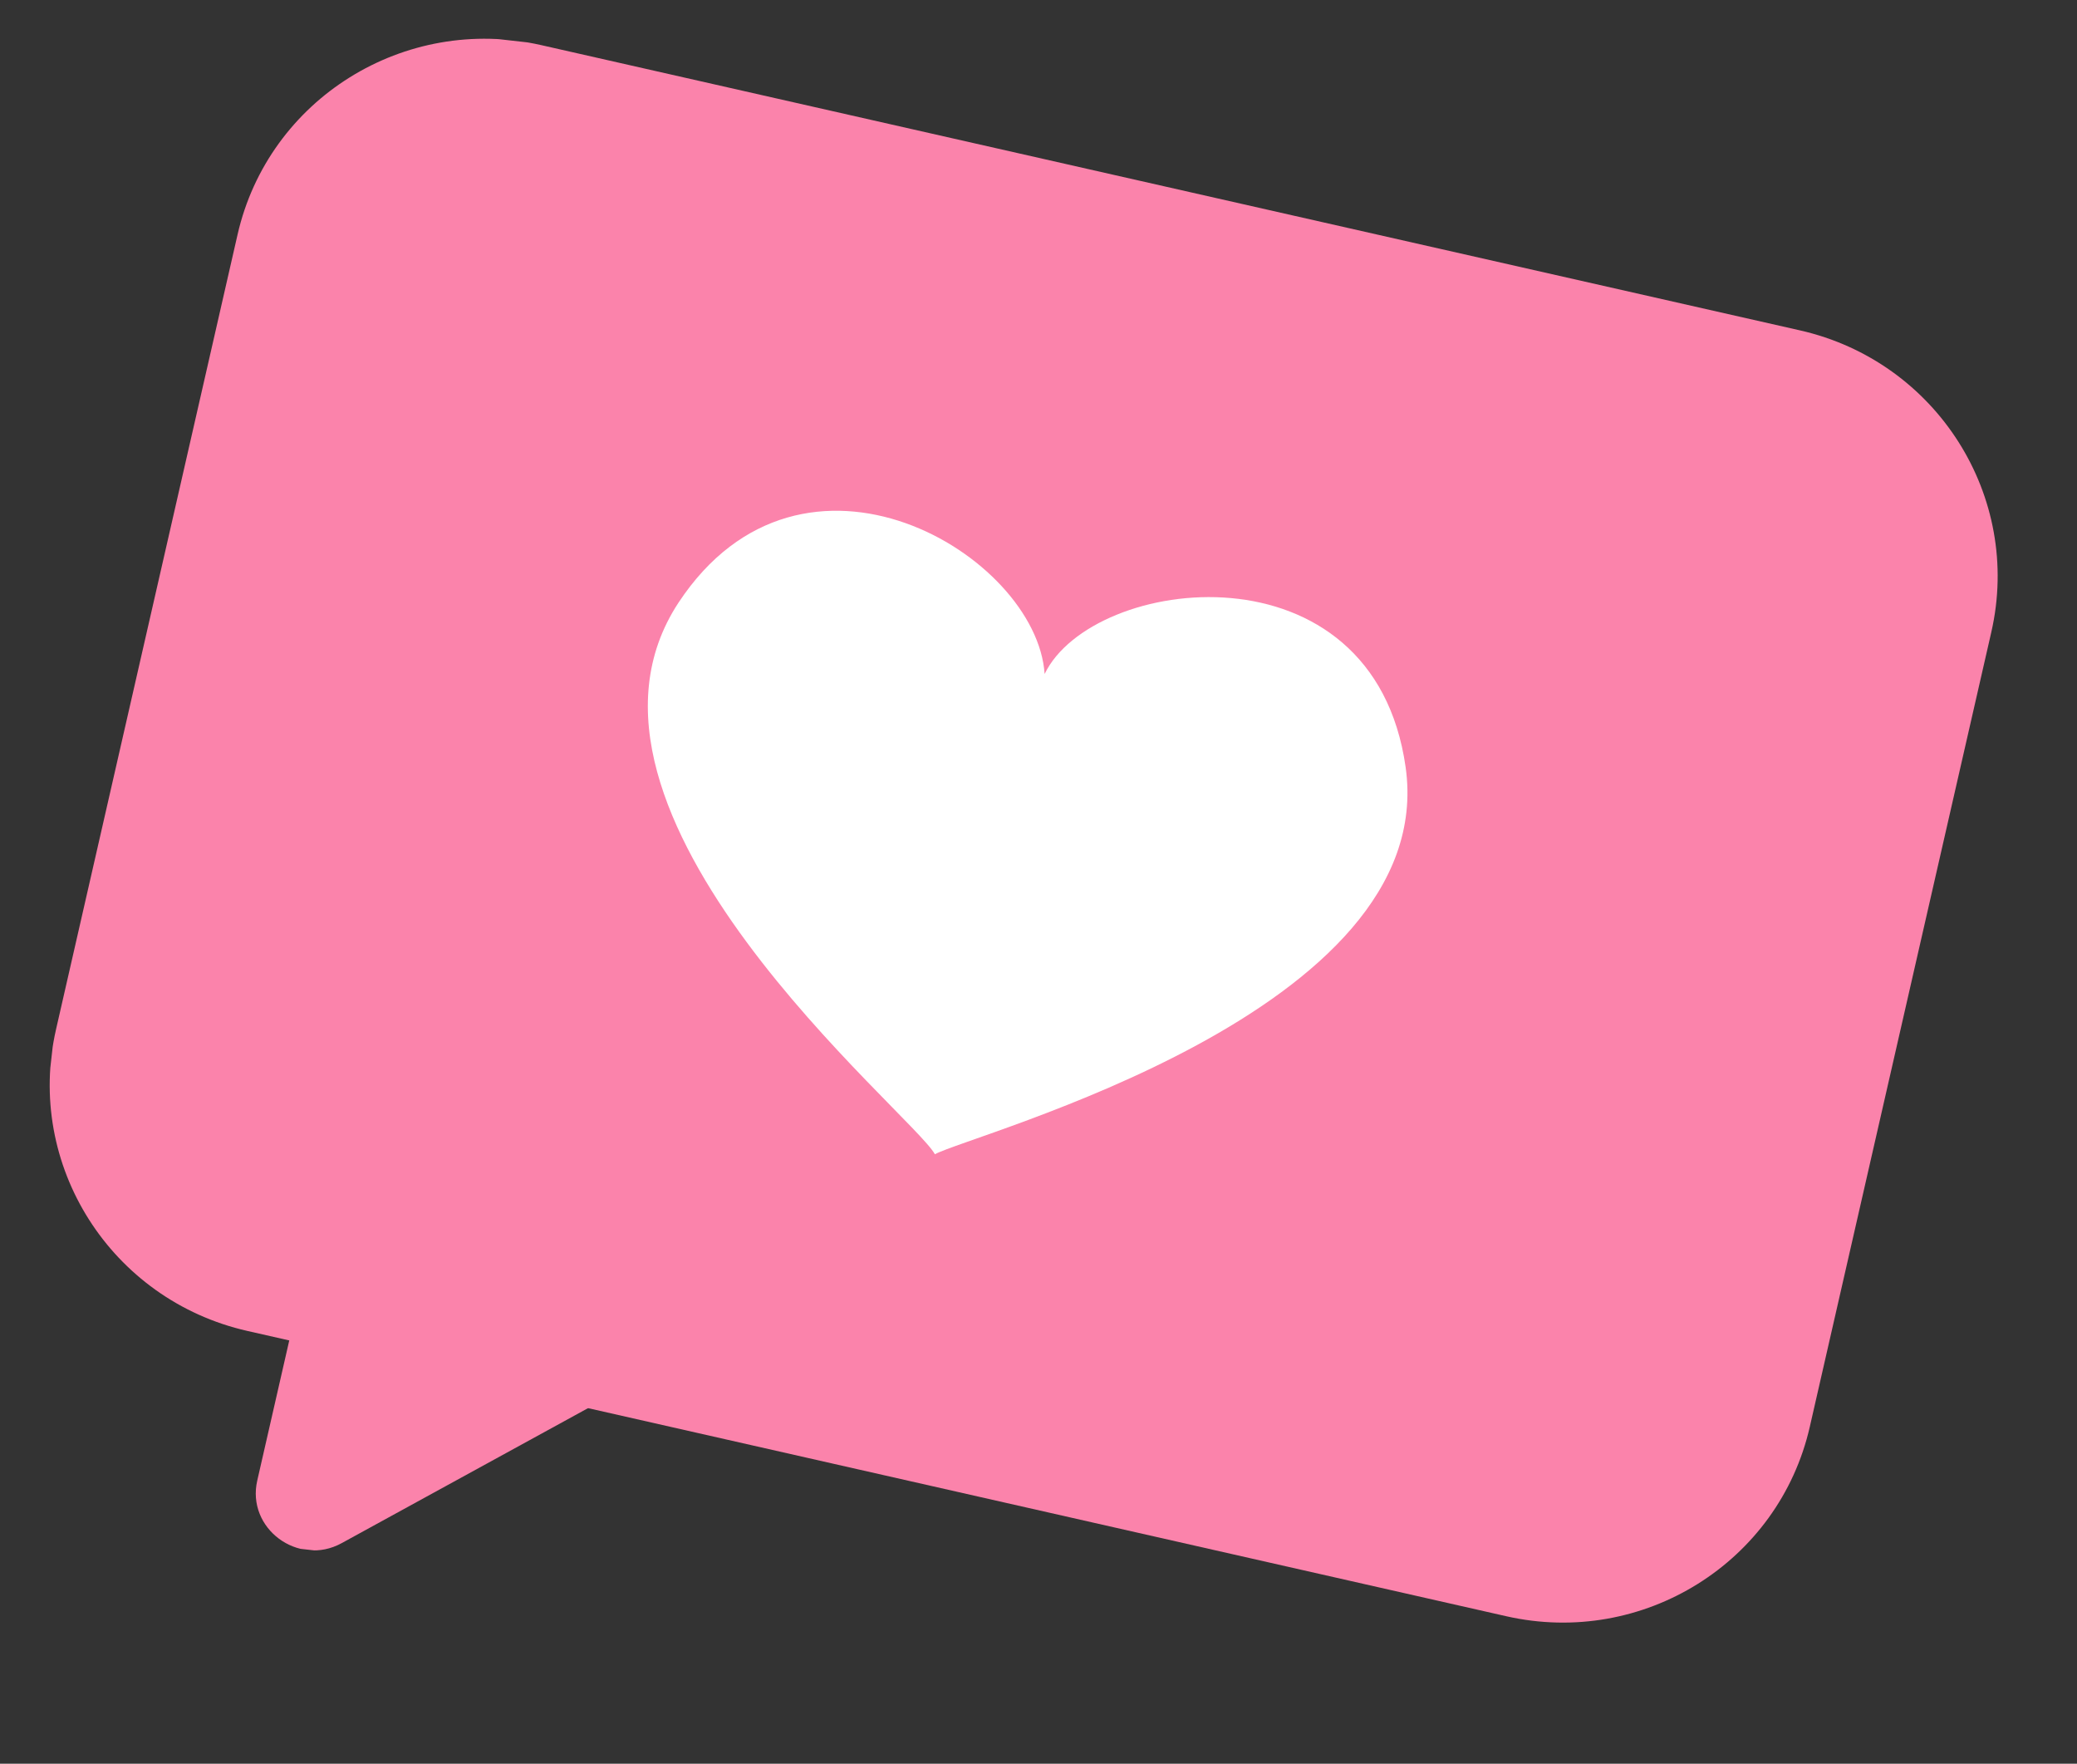 <svg width="53" height="45" viewBox="0 0 53 45" fill="none" xmlns="http://www.w3.org/2000/svg">
<rect x="0" y="0" width="53" height="45" fill="#333333" stroke="none"/>
<g clip-path="url(#clip0_231_113)">
<path d="M45.929 8.429L13.81 1.151C10.321 0.361 6.852 2.525 6.062 5.985L1.43 26.263C0.639 29.723 2.827 33.169 6.315 33.959L38.434 41.237C41.923 42.028 45.392 39.863 46.182 36.403L50.814 16.126C51.605 12.665 49.417 9.219 45.929 8.429Z" fill="#FB83AB"/>
<path d="M35.869 19.579C35.048 13.765 27.875 14.669 26.656 17.197C26.458 14.157 20.488 10.572 17.314 15.376C13.787 20.74 23.288 28.407 23.856 29.45C24.782 28.94 36.746 25.831 35.869 19.579Z" fill="white"/>
<path d="M7.89 31.965L18.034 34.269L8.716 39.374C7.607 39.981 6.283 38.996 6.565 37.774L7.889 31.978L7.89 31.965Z" fill="#FB83AB"/>
</g>
<defs>
<clipPath id="clip0_231_113">
<rect width="48.024" height="38.843" fill="white" transform="translate(4.342 0.056) rotate(6.417)"/>
</clipPath>
</defs>
</svg>
